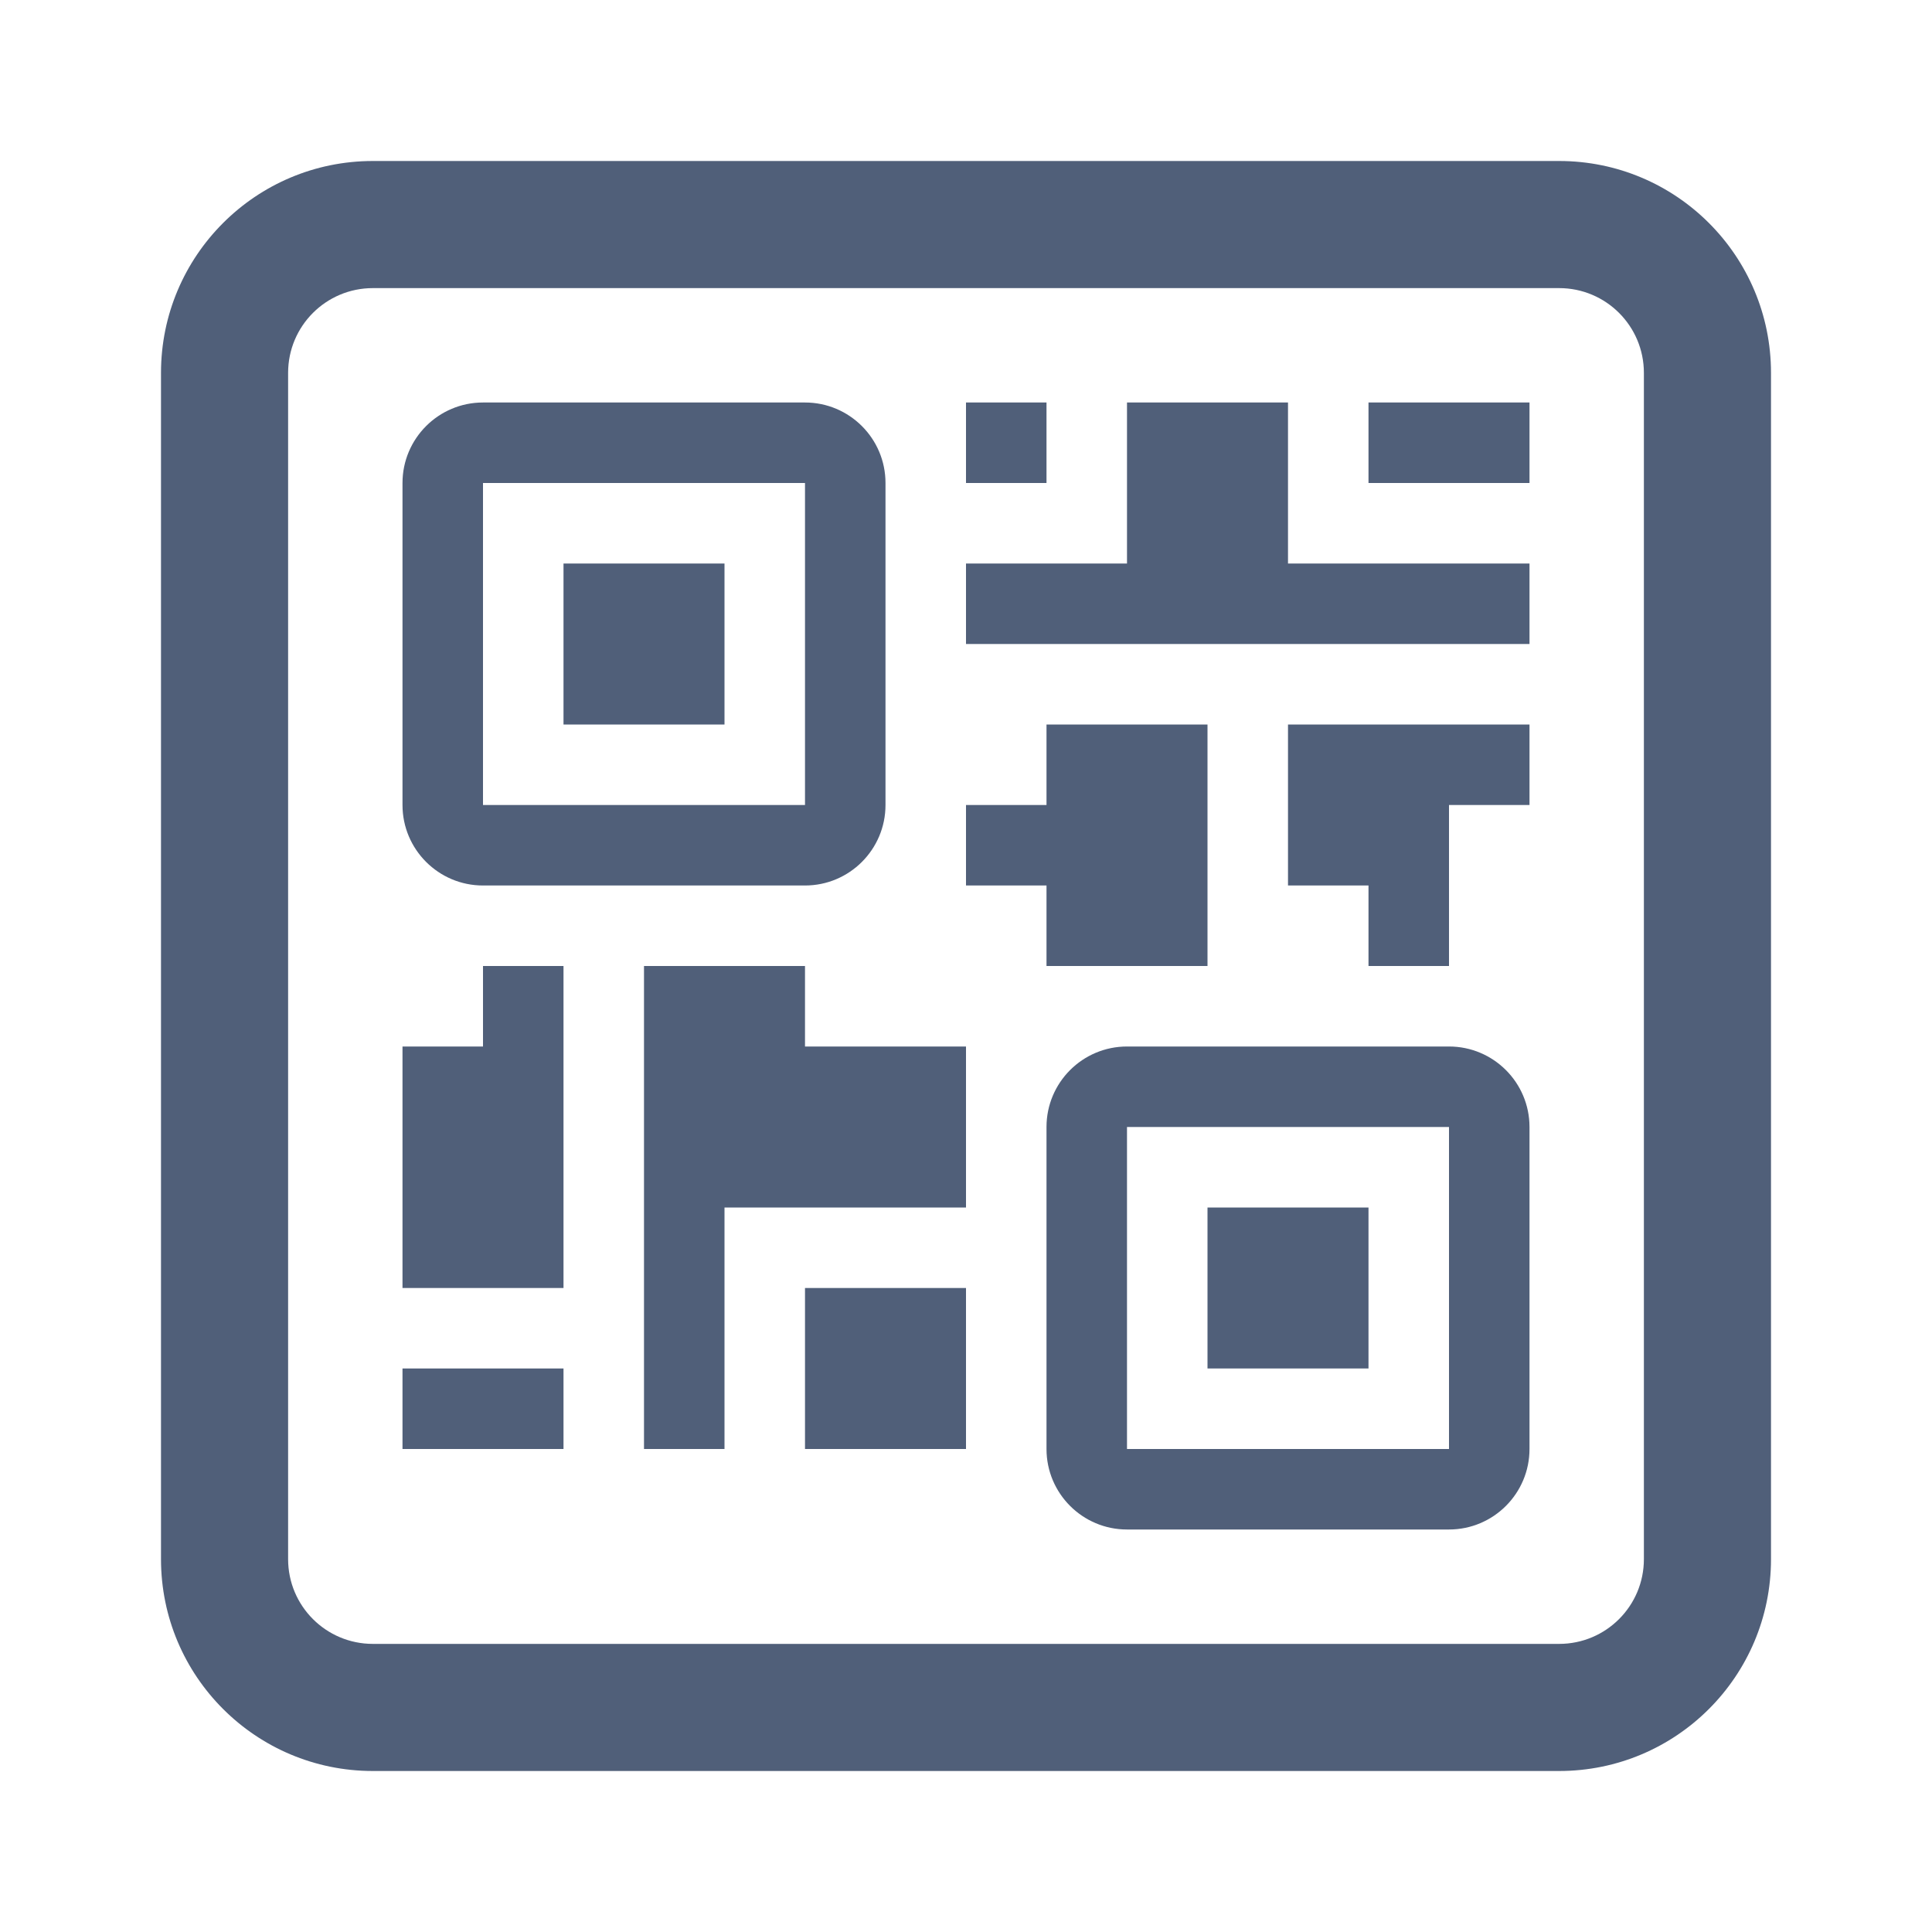<svg width="24" height="24" viewBox="0 0 24 24" fill="none" xmlns="http://www.w3.org/2000/svg">
<path fill-rule="evenodd" clip-rule="evenodd" d="M4.632 2H19.368C20.822 2 22 3.178 22 4.632V19.368C22 20.822 20.822 22 19.368 22H4.632C3.178 22 2 20.822 2 19.368V4.632C2 3.178 3.178 2 4.632 2ZM4.632 3.579C4.05 3.579 3.579 4.05 3.579 4.632V19.368C3.579 19.95 4.05 20.421 4.632 20.421H19.368C19.95 20.421 20.421 19.95 20.421 19.368V4.632C20.421 4.05 19.95 3.579 19.368 3.579H4.632ZM5 6C5 5.448 5.448 5 6 5H10C10.552 5 11 5.448 11 6V10C11 10.552 10.552 11 10 11H6C5.448 11 5 10.552 5 10V6ZM6 6V10H10V6H6ZM9 7H7V9H9V7ZM19 7H16V5H14V7H12V8H19V7ZM8 18V15V13V12H10V13H12V15H9V18H8ZM13 9V10H12V11H13V12H15V9H13ZM17 11H16V9H18H19V10H18V11V12H17V11ZM7 18V17H5V18H7ZM12 5H13V6H12V5ZM7 12H6V13H5V16H7V13V12ZM19 5H17V6H19V5ZM17 15V17H15V15H17ZM10 16H12V18H10V16ZM14 13C13.448 13 13 13.448 13 14V18C13 18.552 13.448 19 14 19H18C18.552 19 19 18.552 19 18V14C19 13.448 18.552 13 18 13H14ZM14 18V14H18V18H14Z" fill="#505F79"/>
</svg>
